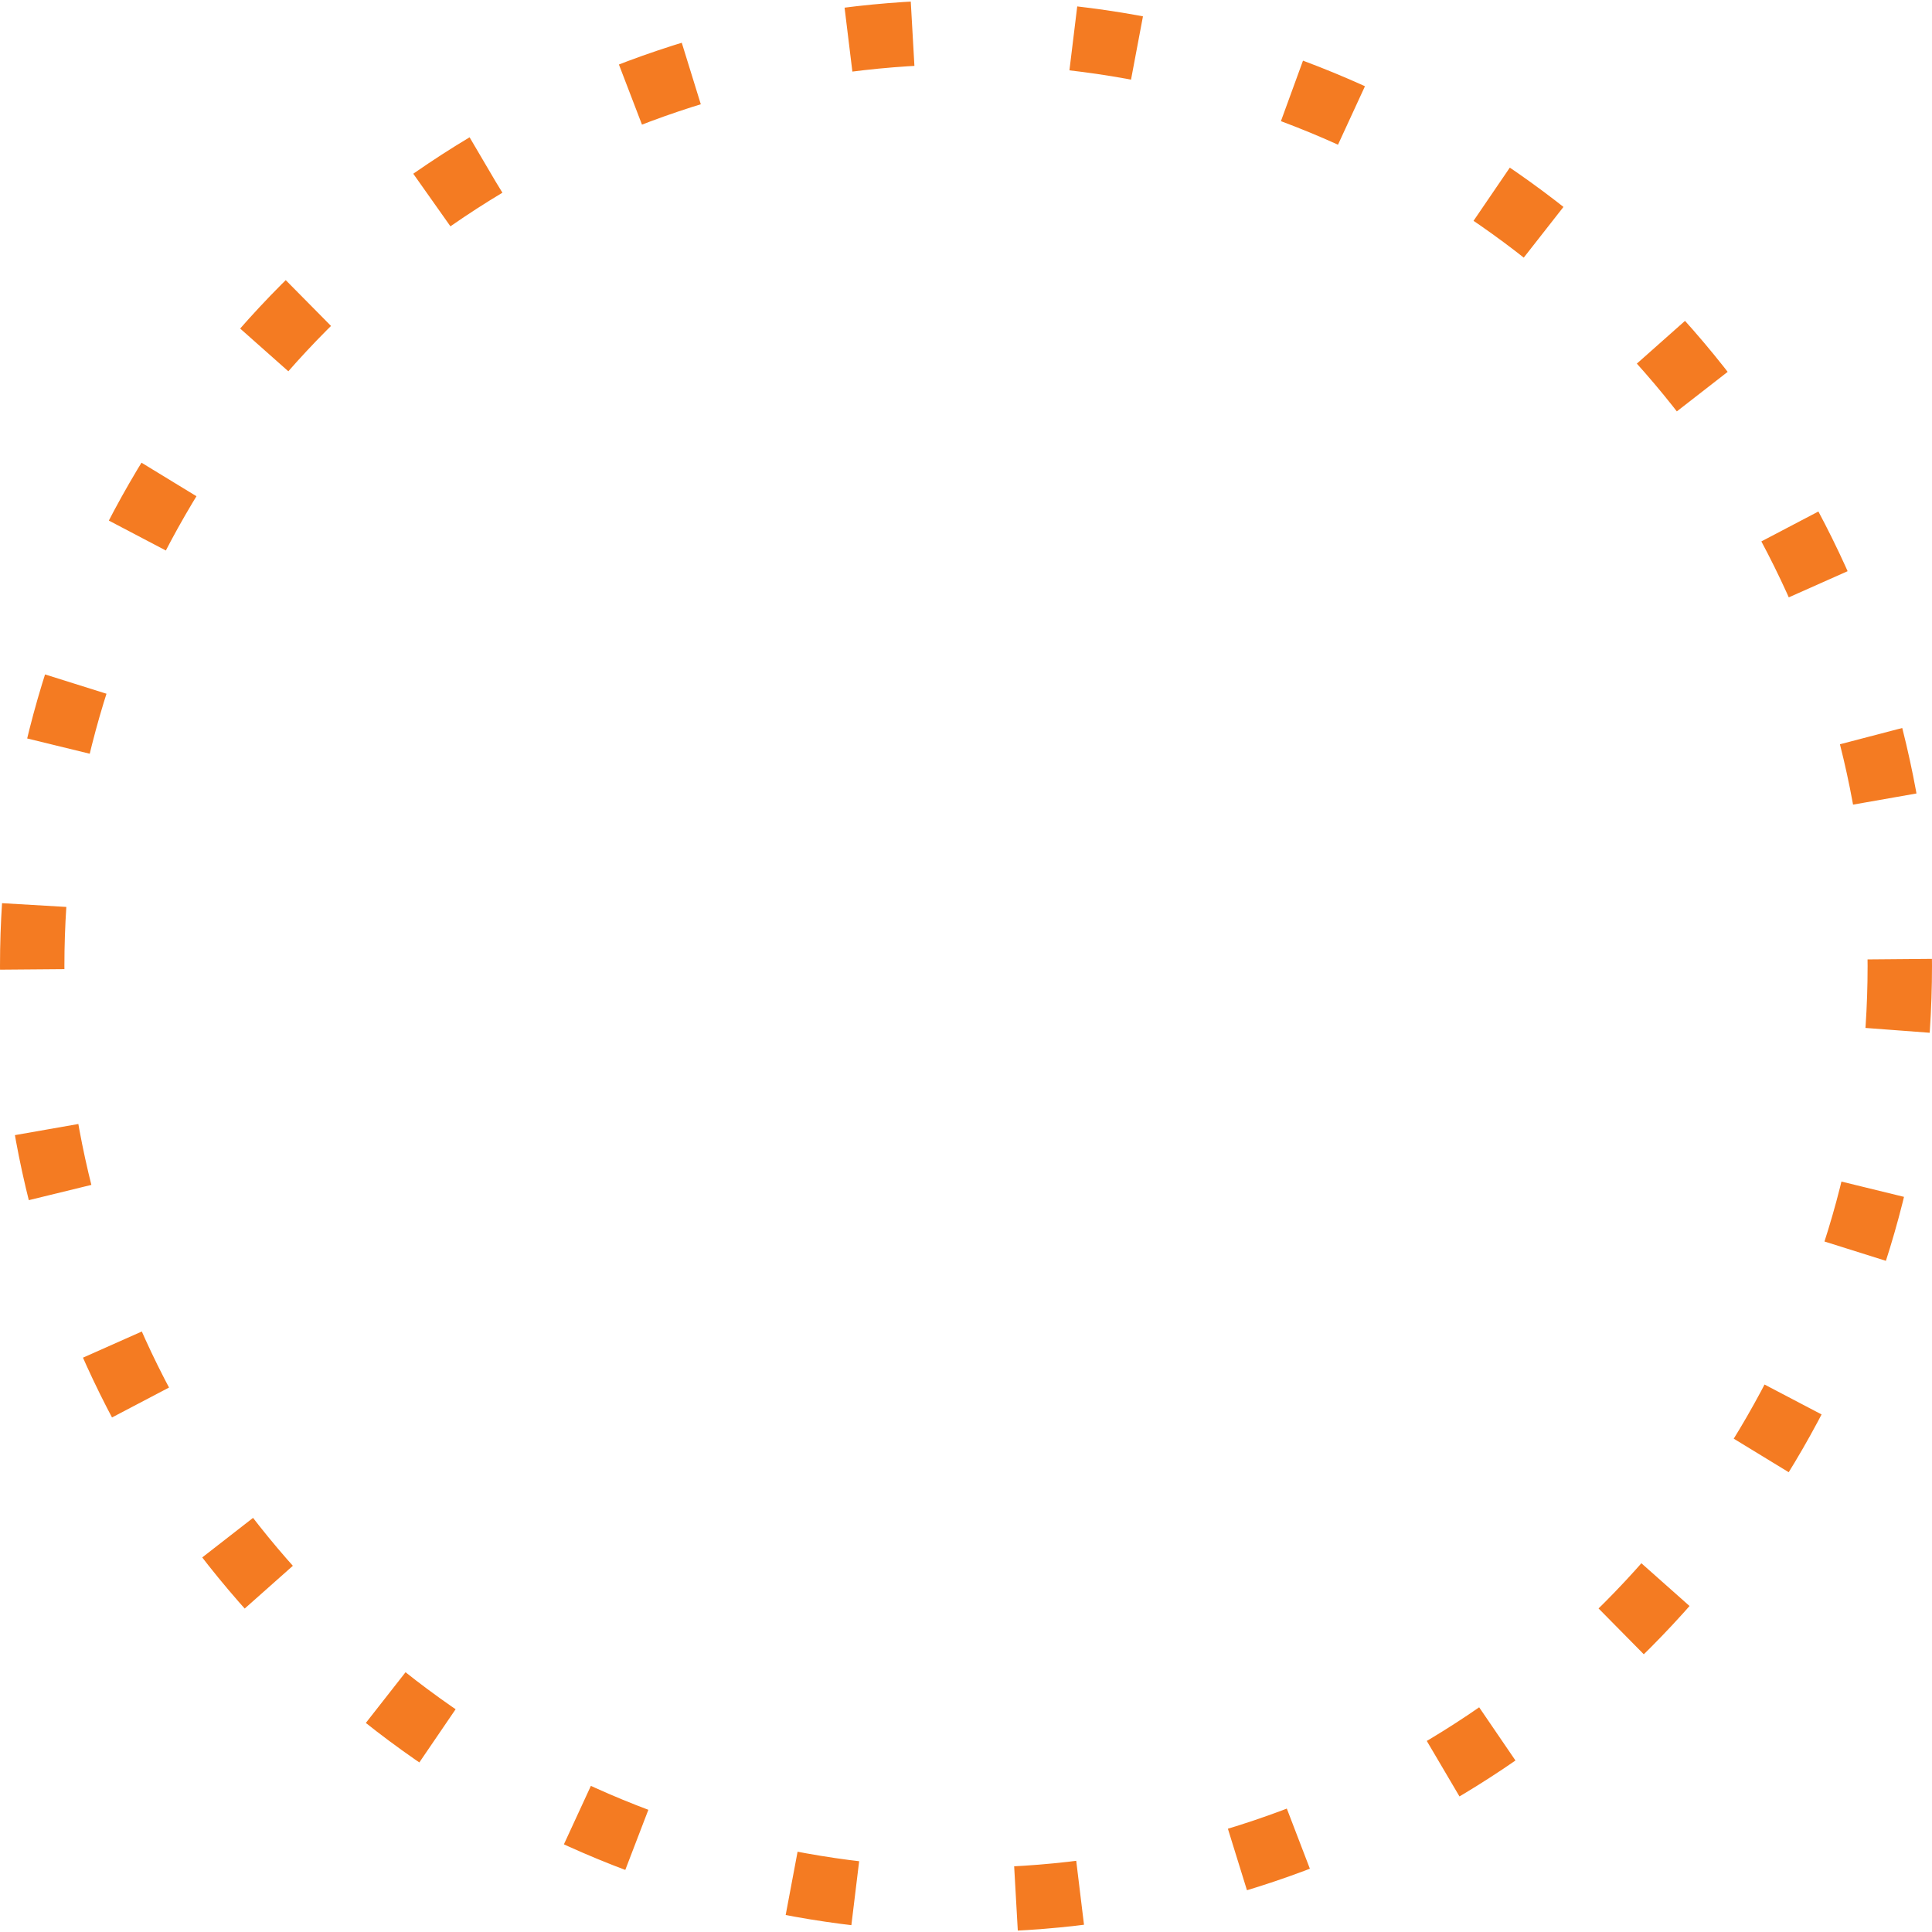<svg width="60" height="60" viewBox="0 0 60 60" xmlns="http://www.w3.org/2000/svg"><title>Oval 3</title><circle cx="834" cy="568" r="29" transform="translate(-804 -538)" stroke="#f47b22" stroke-width="2" fill="none" stroke-dasharray="2,5"/></svg>